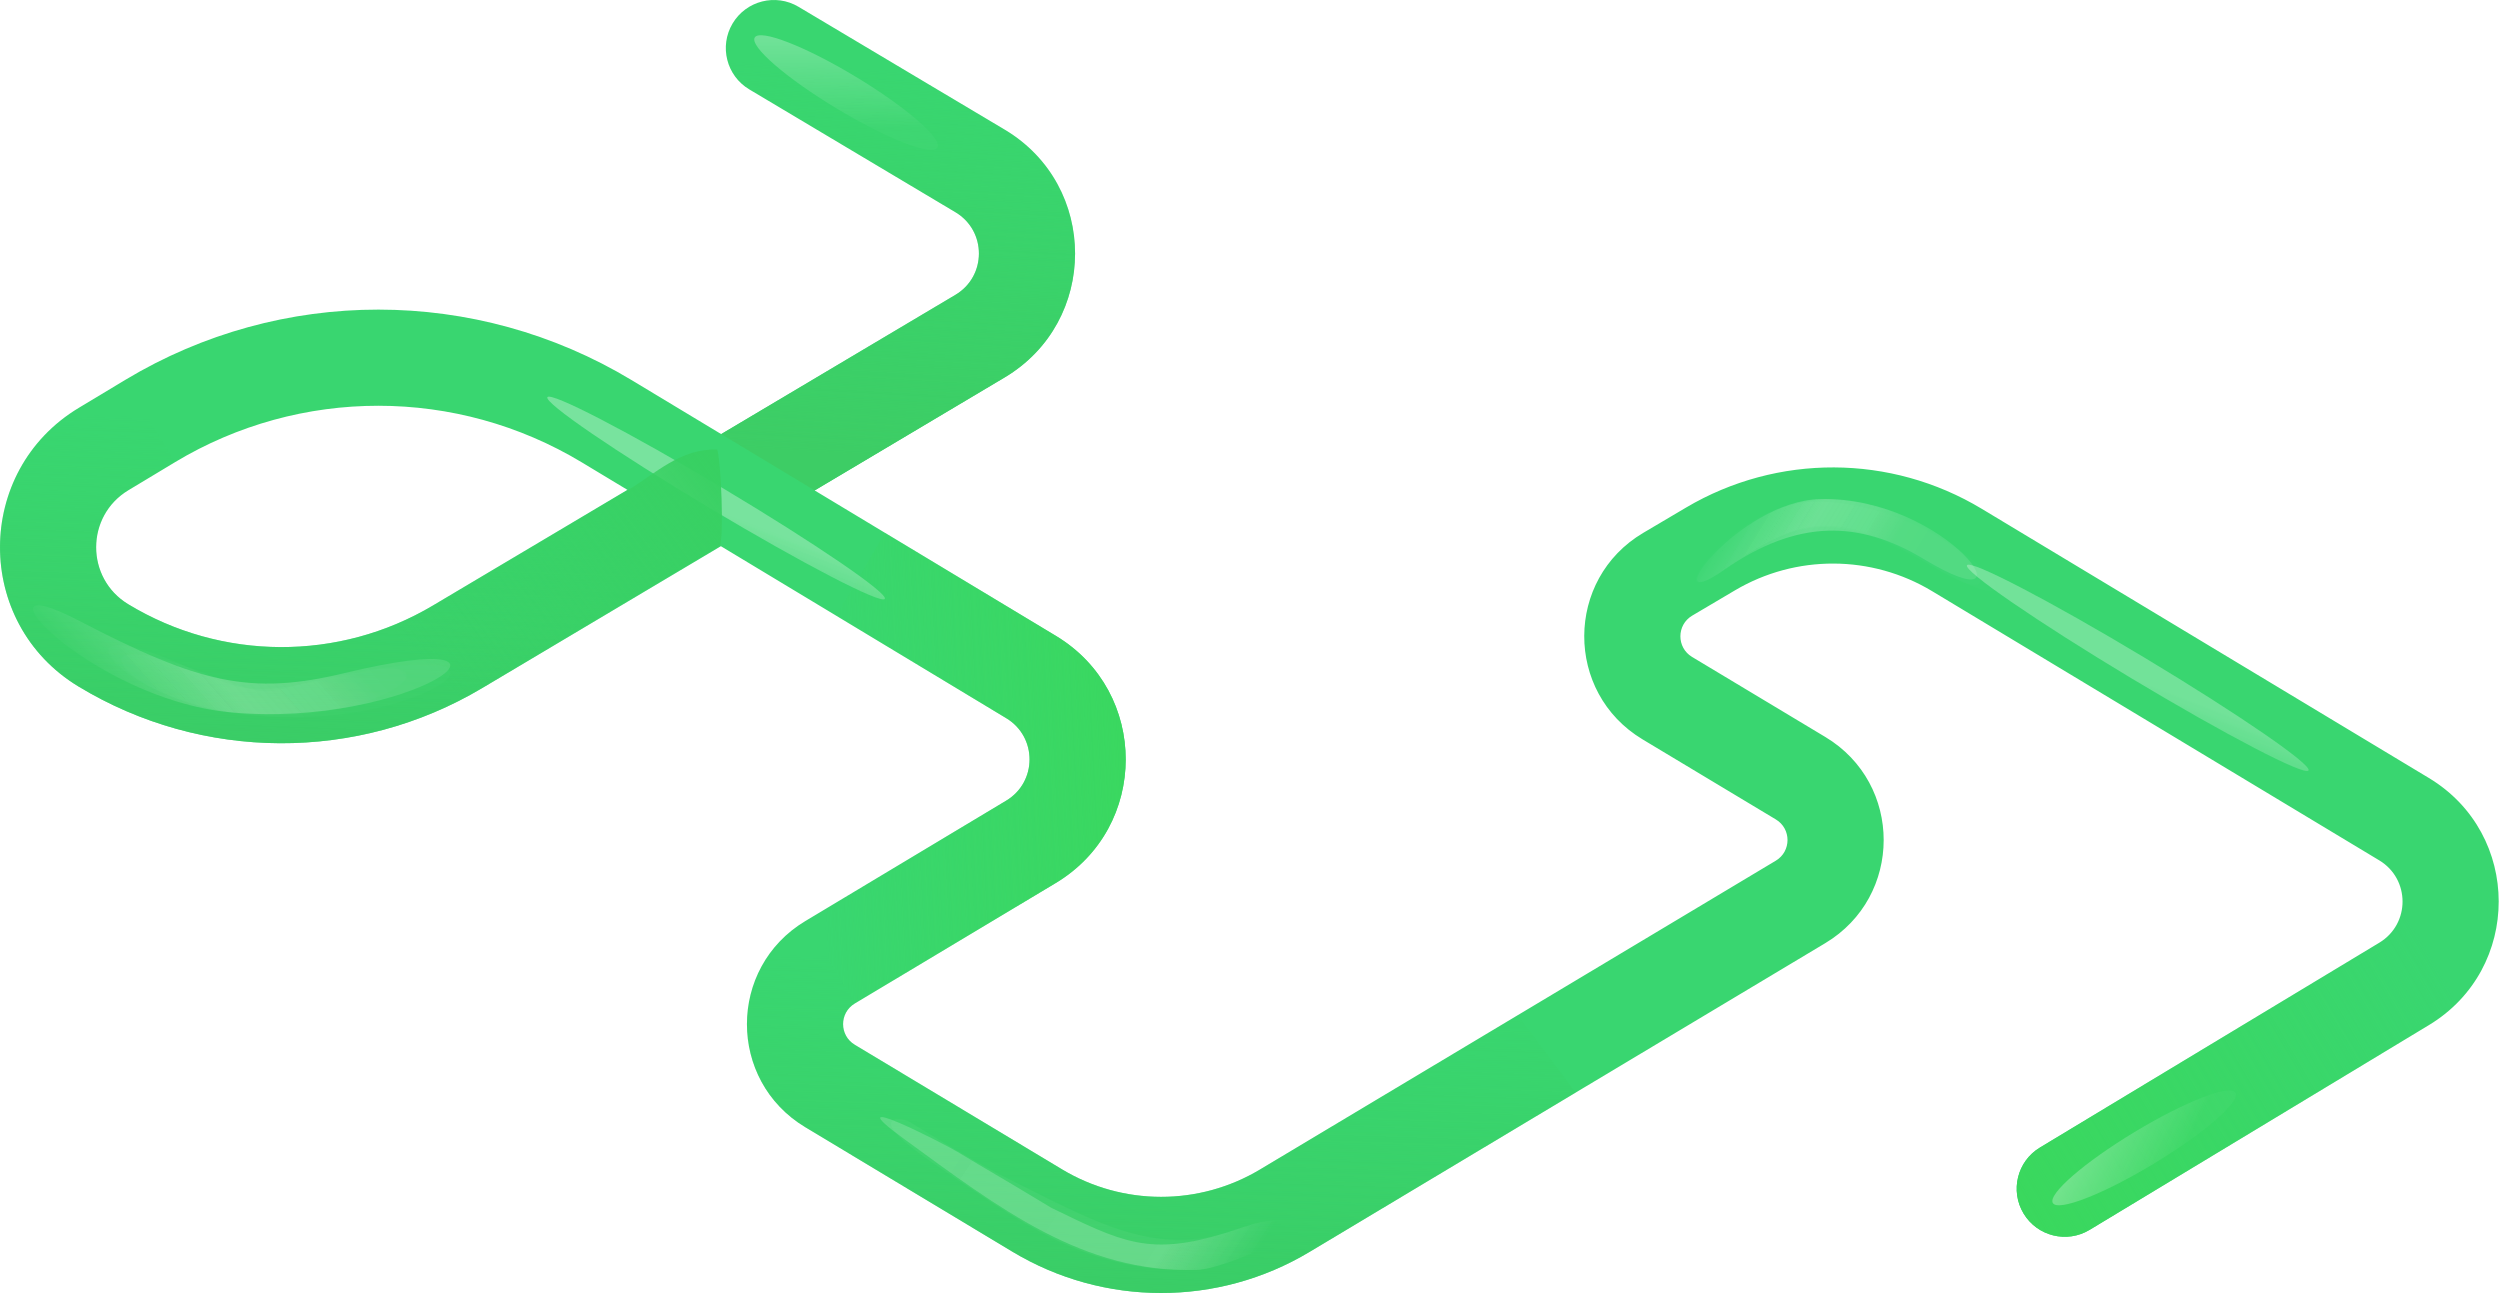 <svg width="1040" height="538" viewBox="0 0 1040 538" fill="none" xmlns="http://www.w3.org/2000/svg">
<path fill-rule="evenodd" clip-rule="evenodd" d="M304.759 9.766C310.413 0.277 322.688 -2.832 332.177 2.822L417.943 53.922C457.016 77.203 456.989 133.796 417.895 157.04L338.885 204.015L439.272 264.522C478.029 287.882 477.961 344.105 439.148 367.371L355.588 417.461C349.115 421.342 349.109 430.721 355.578 434.609L441.828 486.455C467.147 501.674 498.792 501.702 524.138 486.528L738.747 358.04C745.225 354.161 745.232 344.776 738.759 340.888L683.298 307.572C650.827 288.066 650.994 240.943 683.602 221.668L701.408 211.143C739.371 188.702 786.584 188.893 824.365 211.638L1010.41 323.642C1049.12 346.949 1049.15 403.066 1010.46 426.415L869.275 511.626C859.818 517.334 847.525 514.294 841.817 504.837C836.11 495.381 839.149 483.088 848.606 477.38L989.793 392.169C1002.69 384.386 1002.68 365.68 989.774 357.911L803.733 245.907C778.546 230.743 747.071 230.616 721.762 245.577L703.956 256.102C697.435 259.957 697.401 269.382 703.895 273.283L759.357 306.599C791.722 326.041 791.687 372.965 759.294 392.359L544.685 520.847C506.666 543.609 459.198 543.567 421.22 520.738L334.97 468.892C302.627 449.45 302.655 402.556 335.022 383.154L418.582 333.063C431.519 325.308 431.542 306.567 418.623 298.78L299.877 227.208L200.519 286.282C148.71 317.085 84.136 316.804 32.597 285.552C-10.954 259.143 -10.844 195.91 32.798 169.653L52.161 158.003C116.935 119.033 197.945 119.065 262.688 158.088L300.018 180.588L397.453 122.658C410.484 114.91 410.493 96.045 397.469 88.285L311.703 37.185C302.214 31.531 299.105 19.255 304.759 9.766ZM261.01 203.781L242.039 192.346C189.988 160.973 124.858 160.947 72.782 192.278L53.42 203.928C35.563 214.671 35.518 240.543 53.338 251.349C92.237 274.937 140.974 275.149 180.076 251.9L261.01 203.781Z" fill="#39D670"/>
<path d="M1010.41 323.642C1049.12 346.949 1049.15 403.066 1010.46 426.415L869.275 511.626C859.818 517.334 847.525 514.294 841.817 504.837C836.11 495.381 839.149 483.088 848.606 477.38L989.793 392.169C1002.69 384.386 1002.68 365.68 989.774 357.911L1010.41 323.642Z" fill="url(#paint0_linear_750:5744)"/>
<path d="M439.271 264.522C478.028 287.882 477.96 344.105 439.147 367.371L355.588 417.462L335.021 383.154L418.581 333.063C431.519 325.308 431.541 306.567 418.622 298.78L347.815 256.102L368.172 221.668L439.271 264.522Z" fill="url(#paint1_linear_750:5744)"/>
<path d="M355.588 417.462C349.115 421.342 349.109 430.721 355.578 434.609L441.827 486.455C467.146 501.674 498.792 501.702 524.137 486.528L631.442 422.284L655.5 454.501L544.685 520.847C506.666 543.609 459.198 543.567 421.22 520.738L334.97 468.892C302.626 449.45 302.655 402.556 335.022 383.154L355.588 417.462Z" fill="url(#paint2_linear_750:5744)"/>
<g filter="url(#filter0_f_750:5744)">
<ellipse rx="81.79" ry="4.956" transform="matrix(0.858 0.513 -0.541 0.841 297.897 207.18)" fill="url(#paint3_linear_750:5744)" fill-opacity="0.7"/>
</g>
<g opacity="0.2" filter="url(#filter1_f_750:5744)">
<ellipse rx="81.79" ry="4.956" transform="matrix(0.858 0.513 -0.541 0.841 297.897 207.18)" fill="url(#paint4_linear_750:5744)" fill-opacity="0.7"/>
</g>
<path d="M304.759 9.766C310.412 0.277 322.688 -2.832 332.177 2.822L417.943 53.922C457.016 77.203 456.989 133.796 417.894 157.04L338.885 204.015L300.018 180.588L397.452 122.658C410.484 114.91 410.493 96.045 397.468 88.285L311.703 37.185C302.214 31.531 299.105 19.255 304.759 9.766Z" fill="url(#paint5_linear_750:5744)"/>
<g filter="url(#filter2_f_750:5744)">
<ellipse cx="351.962" cy="38.499" rx="44.353" ry="7.705" transform="rotate(31.085 351.962 38.499)" fill="url(#paint6_linear_750:5744)" fill-opacity="0.7"/>
</g>
<g filter="url(#filter3_f_750:5744)">
<ellipse cx="891.947" cy="477.53" rx="44.353" ry="7.705" transform="rotate(-31.138 891.947 477.53)" fill="url(#paint7_linear_750:5744)" fill-opacity="0.7"/>
</g>
<path d="M299.877 227.208L200.519 286.282C148.71 317.085 84.136 316.804 32.597 285.552C-10.954 259.143 -10.844 195.911 32.798 169.653L52.161 158.003L72.782 192.278L53.42 203.928C35.563 214.671 35.518 240.544 53.338 251.349C92.237 274.937 140.974 275.149 180.076 251.9L261.01 203.781L297.5 187.5L299.877 227.208Z" fill="url(#paint8_linear_750:5744)"/>
<path d="M298.362 187.017C282.862 186.517 272.862 197.017 260.947 204.022L163 262.5L191.5 291L299.353 227.205C301.346 223.756 299.862 191.017 298.362 187.017Z" fill="url(#paint9_linear_750:5744)"/>
<g filter="url(#filter4_f_750:5744)">
<path d="M32.891 258.25C82.726 284.167 104.11 289.446 143.208 280.029C232.726 258.469 170.172 303.541 95.457 296.287C37.235 290.635 -15.919 232.866 32.891 258.25Z" fill="url(#paint10_linear_750:5744)" fill-opacity="0.7"/>
</g>
<g opacity="0.1" filter="url(#filter5_f_750:5744)">
<path d="M74.028 275.82C106.378 289.86 103.196 289.16 146.109 280.338C231.536 262.776 169.408 308.549 95.458 296.287C45.787 288.052 22.452 253.437 74.028 275.82Z" fill="url(#paint11_linear_750:5744)" fill-opacity="0.7"/>
</g>
<g opacity="0.1" filter="url(#filter6_f_750:5744)">
<path d="M81.092 278.542C117.184 291.725 105.375 288.563 139.188 281.098C201.486 267.344 156.774 304.907 95.458 296.288C52.173 290.203 27.442 258.945 81.092 278.542Z" fill="url(#paint12_linear_750:5744)" fill-opacity="0.7"/>
</g>
<g filter="url(#filter7_f_750:5744)">
<path d="M717.258 237.043C747.77 215.823 773.485 216.376 800.372 232.608C848.476 261.647 810.261 206.372 757.275 207.612C722.607 208.423 687.374 257.825 717.258 237.043Z" fill="url(#paint13_linear_750:5744)" fill-opacity="0.7"/>
</g>
<g opacity="0.1" filter="url(#filter8_f_750:5744)">
<path d="M717.258 237.043C747.77 215.823 762.62 210.313 802.929 235.039C851.642 264.92 806.687 203.285 754.287 208.182C719.761 211.409 687.373 257.825 717.258 237.043Z" fill="url(#paint14_linear_750:5744)" fill-opacity="0.7"/>
</g>
<g opacity="0.1" filter="url(#filter9_f_750:5744)">
<path d="M717.258 237.043C747.77 215.823 761.842 211.628 802.929 235.039C864.771 270.275 809.713 207.386 754.299 208.682C719.631 209.492 687.373 257.825 717.258 237.043Z" fill="url(#paint15_linear_750:5744)" fill-opacity="0.7"/>
</g>
<g opacity="0.9">
<g filter="url(#filter10_f_750:5744)">
<ellipse rx="82.895" ry="5.084" transform="matrix(0.857 0.515 -0.523 0.852 889.301 277.825)" fill="url(#paint16_linear_750:5744)" fill-opacity="0.7"/>
</g>
<g opacity="0.2" filter="url(#filter11_f_750:5744)">
<ellipse rx="82.895" ry="5.084" transform="matrix(0.857 0.515 -0.523 0.852 889.301 277.825)" fill="url(#paint17_linear_750:5744)" fill-opacity="0.7"/>
</g>
</g>
<g filter="url(#filter12_f_750:5744)">
<path d="M437.344 502.45C411.191 486.651 413.933 488.625 398.148 479.08C392.634 475.745 346.342 452.074 375.984 473.722C415.958 502.915 450.824 529.622 497.304 528.27C502.03 528.494 512.351 525.039 523.434 520.321C543.219 511.9 538.086 503.388 517.732 510.321C514.857 511.3 512.188 512.181 509.863 512.899C478.13 522.698 466.852 516.783 437.344 502.45Z" fill="url(#paint18_linear_750:5744)" fill-opacity="0.7"/>
</g>
<g opacity="0.2" filter="url(#filter13_f_750:5744)">
<path d="M421.517 491.406C413.213 487.372 402.621 481.663 378.279 466.652C374.721 464.457 357.745 463.645 390.327 485.31C423.481 507.355 450.824 529.622 497.304 528.27C502.029 528.494 512.35 525.039 523.434 520.321C543.219 511.9 538.086 503.388 517.732 510.321C514.857 511.3 512.188 512.181 509.862 512.899C478.129 522.698 451.025 505.739 421.517 491.406Z" fill="url(#paint19_linear_750:5744)" fill-opacity="0.7"/>
</g>
<defs>
<filter id="filter0_f_750:5744" x="217.63" y="155.023" width="160.533" height="104.313" filterUnits="userSpaceOnUse" color-interpolation-filters="sRGB">
<feFlood flood-opacity="0" result="BackgroundImageFix"/>
<feBlend mode="normal" in="SourceGraphic" in2="BackgroundImageFix" result="shape"/>
<feGaussianBlur stdDeviation="5" result="effect1_foregroundBlur_750:5744"/>
</filter>
<filter id="filter1_f_750:5744" x="217.63" y="155.023" width="160.533" height="104.313" filterUnits="userSpaceOnUse" color-interpolation-filters="sRGB">
<feFlood flood-opacity="0" result="BackgroundImageFix"/>
<feBlend mode="normal" in="SourceGraphic" in2="BackgroundImageFix" result="shape"/>
<feGaussianBlur stdDeviation="5" result="effect1_foregroundBlur_750:5744"/>
</filter>
<filter id="filter2_f_750:5744" x="307.767" y="8.661" width="88.39" height="59.676" filterUnits="userSpaceOnUse" color-interpolation-filters="sRGB">
<feFlood flood-opacity="0" result="BackgroundImageFix"/>
<feBlend mode="normal" in="SourceGraphic" in2="BackgroundImageFix" result="shape"/>
<feGaussianBlur stdDeviation="3" result="effect1_foregroundBlur_750:5744"/>
</filter>
<filter id="filter3_f_750:5744" x="847.772" y="447.659" width="88.35" height="59.741" filterUnits="userSpaceOnUse" color-interpolation-filters="sRGB">
<feFlood flood-opacity="0" result="BackgroundImageFix"/>
<feBlend mode="normal" in="SourceGraphic" in2="BackgroundImageFix" result="shape"/>
<feGaussianBlur stdDeviation="3" result="effect1_foregroundBlur_750:5744"/>
</filter>
<filter id="filter4_f_750:5744" x="7.741" y="245.836" width="185.574" height="57.251" filterUnits="userSpaceOnUse" color-interpolation-filters="sRGB">
<feFlood flood-opacity="0" result="BackgroundImageFix"/>
<feBlend mode="normal" in="SourceGraphic" in2="BackgroundImageFix" result="shape"/>
<feGaussianBlur stdDeviation="3" result="effect1_foregroundBlur_750:5744"/>
</filter>
<filter id="filter5_f_750:5744" x="38.98" y="262.4" width="154.432" height="42.004" filterUnits="userSpaceOnUse" color-interpolation-filters="sRGB">
<feFlood flood-opacity="0" result="BackgroundImageFix"/>
<feBlend mode="normal" in="SourceGraphic" in2="BackgroundImageFix" result="shape"/>
<feGaussianBlur stdDeviation="3" result="effect1_foregroundBlur_750:5744"/>
</filter>
<filter id="filter6_f_750:5744" x="44.502" y="266.164" width="130.672" height="37.424" filterUnits="userSpaceOnUse" color-interpolation-filters="sRGB">
<feFlood flood-opacity="0" result="BackgroundImageFix"/>
<feBlend mode="normal" in="SourceGraphic" in2="BackgroundImageFix" result="shape"/>
<feGaussianBlur stdDeviation="3" result="effect1_foregroundBlur_750:5744"/>
</filter>
<filter id="filter7_f_750:5744" x="699.996" y="201.591" width="128.383" height="46.551" filterUnits="userSpaceOnUse" color-interpolation-filters="sRGB">
<feFlood flood-opacity="0" result="BackgroundImageFix"/>
<feBlend mode="normal" in="SourceGraphic" in2="BackgroundImageFix" result="shape"/>
<feGaussianBlur stdDeviation="3" result="effect1_foregroundBlur_750:5744"/>
</filter>
<filter id="filter8_f_750:5744" x="699.48" y="201.903" width="130.33" height="47.349" filterUnits="userSpaceOnUse" color-interpolation-filters="sRGB">
<feFlood flood-opacity="0" result="BackgroundImageFix"/>
<feBlend mode="normal" in="SourceGraphic" in2="BackgroundImageFix" result="shape"/>
<feGaussianBlur stdDeviation="3" result="effect1_foregroundBlur_750:5744"/>
</filter>
<filter id="filter9_f_750:5744" x="699.458" y="202.662" width="136.756" height="49.113" filterUnits="userSpaceOnUse" color-interpolation-filters="sRGB">
<feFlood flood-opacity="0" result="BackgroundImageFix"/>
<feBlend mode="normal" in="SourceGraphic" in2="BackgroundImageFix" result="shape"/>
<feGaussianBlur stdDeviation="3" result="effect1_foregroundBlur_750:5744"/>
</filter>
<filter id="filter10_f_750:5744" x="808.188" y="224.919" width="162.225" height="105.813" filterUnits="userSpaceOnUse" color-interpolation-filters="sRGB">
<feFlood flood-opacity="0" result="BackgroundImageFix"/>
<feBlend mode="normal" in="SourceGraphic" in2="BackgroundImageFix" result="shape"/>
<feGaussianBlur stdDeviation="5" result="effect1_foregroundBlur_750:5744"/>
</filter>
<filter id="filter11_f_750:5744" x="808.188" y="224.919" width="162.225" height="105.813" filterUnits="userSpaceOnUse" color-interpolation-filters="sRGB">
<feFlood flood-opacity="0" result="BackgroundImageFix"/>
<feBlend mode="normal" in="SourceGraphic" in2="BackgroundImageFix" result="shape"/>
<feGaussianBlur stdDeviation="5" result="effect1_foregroundBlur_750:5744"/>
</filter>
<filter id="filter12_f_750:5744" x="360.15" y="458.698" width="181.756" height="75.621" filterUnits="userSpaceOnUse" color-interpolation-filters="sRGB">
<feFlood flood-opacity="0" result="BackgroundImageFix"/>
<feBlend mode="normal" in="SourceGraphic" in2="BackgroundImageFix" result="shape"/>
<feGaussianBlur stdDeviation="3" result="effect1_foregroundBlur_750:5744"/>
</filter>
<filter id="filter13_f_750:5744" x="364.689" y="459.591" width="177.217" height="74.738" filterUnits="userSpaceOnUse" color-interpolation-filters="sRGB">
<feFlood flood-opacity="0" result="BackgroundImageFix"/>
<feBlend mode="normal" in="SourceGraphic" in2="BackgroundImageFix" result="shape"/>
<feGaussianBlur stdDeviation="3" result="effect1_foregroundBlur_750:5744"/>
</filter>
<linearGradient id="paint0_linear_750:5744" x1="839" y1="507.5" x2="1015.5" y2="404" gradientUnits="userSpaceOnUse">
<stop stop-color="#3AD85D"/>
<stop offset="1" stop-color="#3AD85D" stop-opacity="0"/>
</linearGradient>
<linearGradient id="paint1_linear_750:5744" x1="490" y1="312" x2="335" y2="320" gradientUnits="userSpaceOnUse">
<stop stop-color="#3AD85D"/>
<stop offset="0.97" stop-color="#3AD85D" stop-opacity="0"/>
</linearGradient>
<linearGradient id="paint2_linear_750:5744" x1="493" y1="600" x2="499.321" y2="402.475" gradientUnits="userSpaceOnUse">
<stop stop-color="#3BC561"/>
<stop offset="1" stop-color="#39D063" stop-opacity="0"/>
</linearGradient>
<linearGradient id="paint3_linear_750:5744" x1="17.096" y1="1.514" x2="22.994" y2="34.811" gradientUnits="userSpaceOnUse">
<stop stop-color="white" stop-opacity="0.4"/>
<stop offset="0.317" stop-color="white" stop-opacity="0.26"/>
<stop offset="0.867" stop-color="#FDFDFD" stop-opacity="0.18"/>
</linearGradient>
<linearGradient id="paint4_linear_750:5744" x1="17.096" y1="1.514" x2="22.994" y2="34.811" gradientUnits="userSpaceOnUse">
<stop stop-color="white" stop-opacity="0.4"/>
<stop offset="0.317" stop-color="white" stop-opacity="0.26"/>
<stop offset="0.867" stop-color="#FDFDFD" stop-opacity="0.18"/>
</linearGradient>
<linearGradient id="paint5_linear_750:5744" x1="324.5" y1="187.5" x2="333.5" y2="27" gradientUnits="userSpaceOnUse">
<stop stop-color="#3DCD65"/>
<stop offset="1" stop-color="#38D063" stop-opacity="0"/>
</linearGradient>
<linearGradient id="paint6_linear_750:5744" x1="316.88" y1="33.147" x2="339.886" y2="70.284" gradientUnits="userSpaceOnUse">
<stop stop-color="white" stop-opacity="0.4"/>
<stop offset="0.317" stop-color="white" stop-opacity="0.26"/>
<stop offset="0.867" stop-color="#FDFDFD" stop-opacity="0.04"/>
</linearGradient>
<linearGradient id="paint7_linear_750:5744" x1="856.865" y1="472.178" x2="879.872" y2="509.315" gradientUnits="userSpaceOnUse">
<stop stop-color="white" stop-opacity="0.4"/>
<stop offset="0.317" stop-color="white" stop-opacity="0.26"/>
<stop offset="0.867" stop-color="#FDFDFD" stop-opacity="0.04"/>
</linearGradient>
<linearGradient id="paint8_linear_750:5744" x1="158.537" y1="369.876" x2="165.473" y2="176.933" gradientUnits="userSpaceOnUse">
<stop stop-color="#3BC561"/>
<stop offset="1" stop-color="#39D063" stop-opacity="0"/>
</linearGradient>
<linearGradient id="paint9_linear_750:5744" x1="294.362" y1="187.017" x2="159" y2="286.5" gradientUnits="userSpaceOnUse">
<stop stop-color="#38D062"/>
<stop offset="0.895" stop-color="#38D062" stop-opacity="0"/>
</linearGradient>
<linearGradient id="paint10_linear_750:5744" x1="174.365" y1="282.848" x2="95.313" y2="352.68" gradientUnits="userSpaceOnUse">
<stop stop-color="white" stop-opacity="0.15"/>
<stop offset="0.159" stop-color="white" stop-opacity="0.17"/>
<stop offset="0.297" stop-color="#FEFEFE" stop-opacity="0.262"/>
<stop offset="0.585" stop-color="#FDFDFD" stop-opacity="0.33"/>
<stop offset="1" stop-color="white" stop-opacity="0"/>
</linearGradient>
<linearGradient id="paint11_linear_750:5744" x1="174.366" y1="282.848" x2="95.314" y2="352.68" gradientUnits="userSpaceOnUse">
<stop stop-color="white" stop-opacity="0.15"/>
<stop offset="0.238" stop-color="white" stop-opacity="0.17"/>
<stop offset="0.449" stop-color="#FEFEFE" stop-opacity="0.262"/>
<stop offset="0.668" stop-color="#FDFDFD" stop-opacity="0.33"/>
<stop offset="1" stop-color="white" stop-opacity="0"/>
</linearGradient>
<linearGradient id="paint12_linear_750:5744" x1="174.366" y1="282.848" x2="95.314" y2="352.68" gradientUnits="userSpaceOnUse">
<stop stop-color="white" stop-opacity="0.15"/>
<stop offset="0.238" stop-color="white" stop-opacity="0.17"/>
<stop offset="0.449" stop-color="#FEFEFE" stop-opacity="0.262"/>
<stop offset="0.668" stop-color="#FDFDFD" stop-opacity="0.33"/>
<stop offset="1" stop-color="white" stop-opacity="0"/>
</linearGradient>
<linearGradient id="paint13_linear_750:5744" x1="801.946" y1="225.566" x2="735.735" y2="184.856" gradientUnits="userSpaceOnUse">
<stop stop-color="white" stop-opacity="0.15"/>
<stop offset="0.159" stop-color="white" stop-opacity="0.17"/>
<stop offset="0.297" stop-color="#FEFEFE" stop-opacity="0.262"/>
<stop offset="0.585" stop-color="#FDFDFD" stop-opacity="0.33"/>
<stop offset="1" stop-color="white" stop-opacity="0"/>
</linearGradient>
<linearGradient id="paint14_linear_750:5744" x1="801.945" y1="225.565" x2="735.734" y2="184.855" gradientUnits="userSpaceOnUse">
<stop stop-color="white" stop-opacity="0.15"/>
<stop offset="0.238" stop-color="white" stop-opacity="0.17"/>
<stop offset="0.449" stop-color="#FEFEFE" stop-opacity="0.262"/>
<stop offset="0.668" stop-color="#FDFDFD" stop-opacity="0.33"/>
<stop offset="1" stop-color="white" stop-opacity="0"/>
</linearGradient>
<linearGradient id="paint15_linear_750:5744" x1="801.944" y1="225.565" x2="735.732" y2="184.855" gradientUnits="userSpaceOnUse">
<stop stop-color="white" stop-opacity="0.15"/>
<stop offset="0.238" stop-color="white" stop-opacity="0.17"/>
<stop offset="0.449" stop-color="#FEFEFE" stop-opacity="0.262"/>
<stop offset="0.668" stop-color="#FDFDFD" stop-opacity="0.33"/>
<stop offset="1" stop-color="white" stop-opacity="0"/>
</linearGradient>
<linearGradient id="paint16_linear_750:5744" x1="17.328" y1="1.553" x2="23.446" y2="35.684" gradientUnits="userSpaceOnUse">
<stop stop-color="white" stop-opacity="0.4"/>
<stop offset="0.317" stop-color="white" stop-opacity="0.26"/>
<stop offset="0.867" stop-color="#FDFDFD" stop-opacity="0.18"/>
</linearGradient>
<linearGradient id="paint17_linear_750:5744" x1="17.328" y1="1.553" x2="23.446" y2="35.684" gradientUnits="userSpaceOnUse">
<stop stop-color="white" stop-opacity="0.4"/>
<stop offset="0.317" stop-color="white" stop-opacity="0.26"/>
<stop offset="0.867" stop-color="#FDFDFD" stop-opacity="0.18"/>
</linearGradient>
<linearGradient id="paint18_linear_750:5744" x1="296.497" y1="425.688" x2="497.783" y2="558.43" gradientUnits="userSpaceOnUse">
<stop stop-color="white" stop-opacity="0.15"/>
<stop offset="0.317" stop-color="white" stop-opacity="0.26"/>
<stop offset="0.867" stop-color="#FDFDFD" stop-opacity="0.28"/>
<stop offset="1" stop-color="white" stop-opacity="0"/>
</linearGradient>
<linearGradient id="paint19_linear_750:5744" x1="296.496" y1="425.687" x2="497.782" y2="558.429" gradientUnits="userSpaceOnUse">
<stop stop-color="white" stop-opacity="0.15"/>
<stop offset="0.317" stop-color="white" stop-opacity="0.26"/>
<stop offset="0.867" stop-color="#FDFDFD" stop-opacity="0.28"/>
<stop offset="1" stop-color="white" stop-opacity="0"/>
</linearGradient>
</defs>
</svg>
